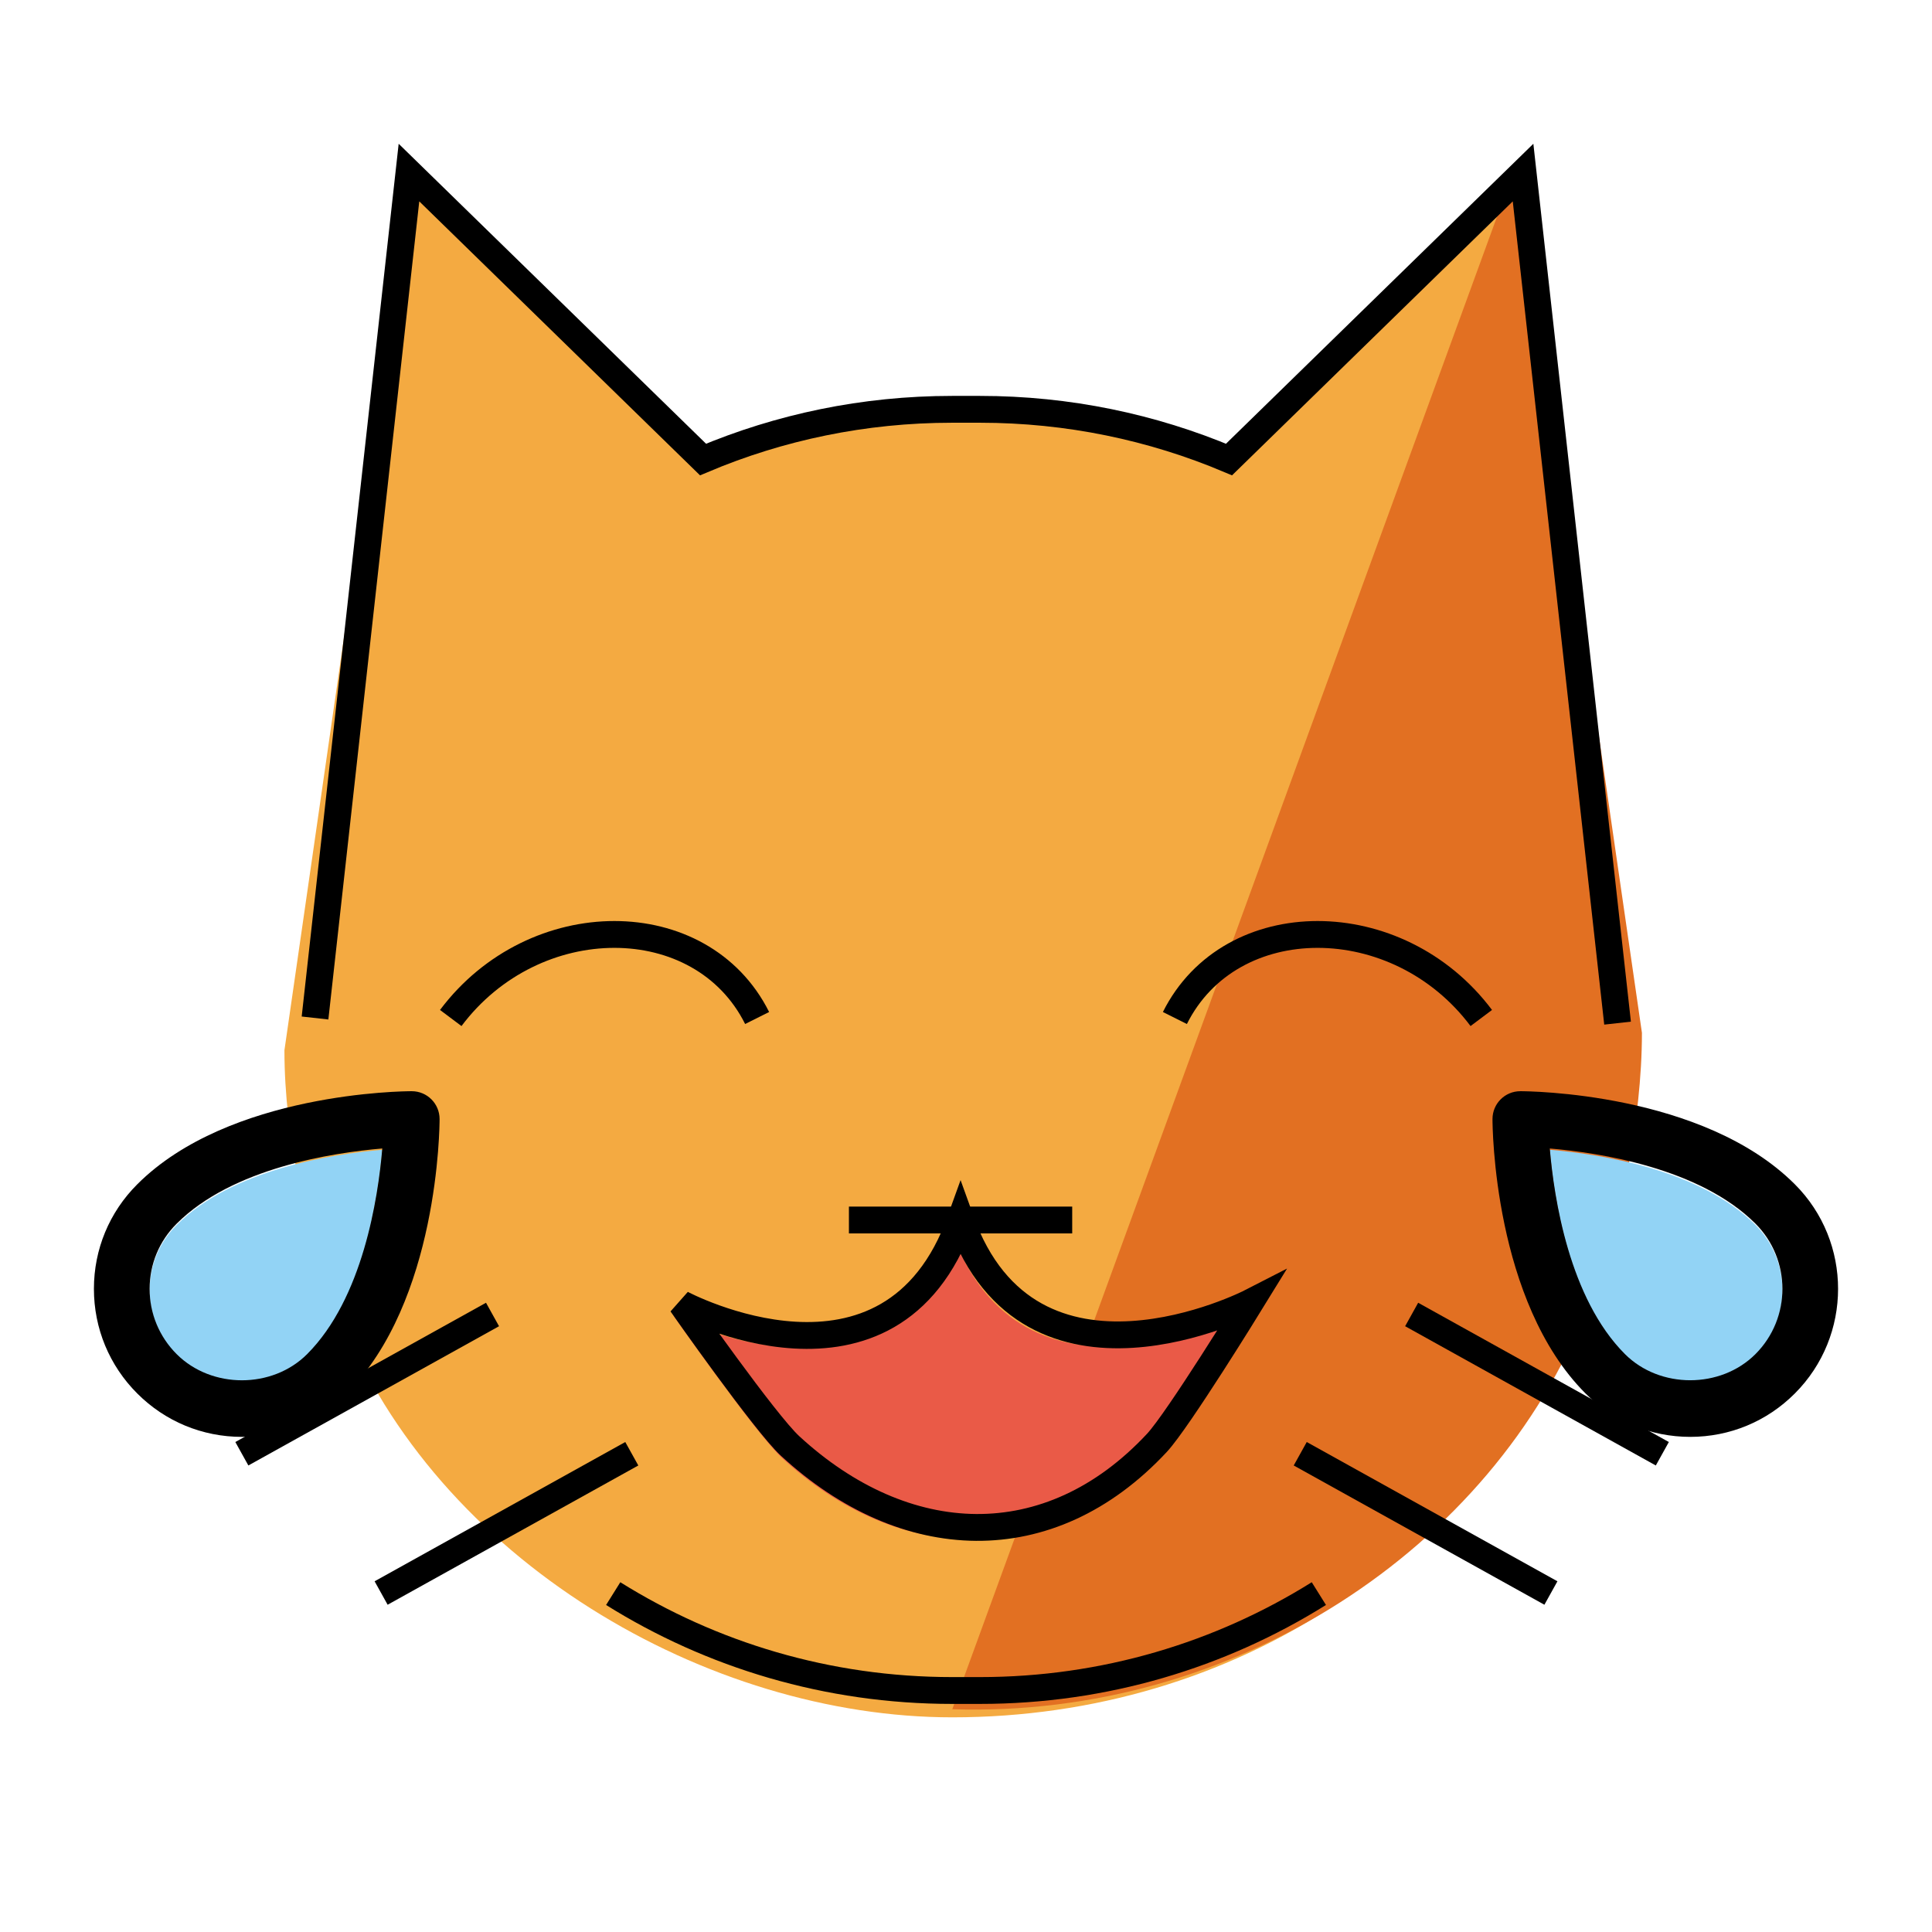 <svg id="emoji" viewBox="0 0 72 72" xmlns="http://www.w3.org/2000/svg" width="64" height="64">
  <g id="color">
    <path fill="#F4AA41" d="M58.651,48.875C55.06,57.974,46.044,64,35.489,64C26.389,64,16.27,58.164,12.679,49.065 l-0.126-0.312C11.414,45.898,10.6,42.405,10.6,39.139l4.66-32.306l10.206,10.058c2.917-1.245,6.125-1.935,9.492-1.935 h1.061c3.367,0,6.575,0.69,9.492,1.935L56.717,5.833l3.715,33.81c0,3.266-0.627,6.385-1.767,9.239"/>
    <path fill="#E27022" d="M35.489,63.698c10.478,0.338,20.103-5.93,23.657-14.935l0.11-0.228 c1.127-2.824,1.934-6.811,1.934-10.044L56.497,6.135"/>
    <path fill="#92D3F5" d="M14.247,42.849c-1.849,0.156-5.587,0.726-7.663,2.802c-0.651,0.649-1.008,1.512-1.008,2.429 c0,0.918,0.357,1.782,1.008,2.433c1.3,1.299,3.564,1.299,4.861,0l0,0C13.521,48.437,14.091,44.698,14.247,42.849z"/>
    <path fill="#92D3F5" d="M57.756,42.849c0.156,1.849,0.726,5.587,2.802,7.663c1.3,1.299,3.564,1.298,4.862,0 c1.34-1.34,1.34-3.521,0.002-4.861l0,0C63.346,43.575,59.607,43.005,57.756,42.849z"/>
    <path fill="#EA5A47" d="M25.099,49.036c0,0,7.785,4.152,10.38-3.114c2.595,7.266,10.784,3.064,10.784,3.064 s-2.688,4.373-3.481,5.223c-4.01,4.306-9.382,4.046-13.645,0.117C28.203,53.466,25.099,49.036,25.099,49.036z"/>
  </g>
  <g id="hair"/>
  <g id="skin"/>
  <g id="skin-shadow"/>
  <g id="line">
    <line x1="61.95" x2="52.608" y1="54.177" y2="48.987" fill="none" stroke="#000000" strokeLinecap="round" strokeLinejoin="round" strokeMiterlimit="10" strokeWidth="2"/>
    <line x1="57.798" x2="48.456" y1="59.367" y2="54.177" fill="none" stroke="#000000" strokeLinecap="round" strokeLinejoin="round" strokeMiterlimit="10" strokeWidth="2"/>
    <path fill="none" stroke="#000000" strokeLinecap="round" strokeLinejoin="round" strokeMiterlimit="10" strokeWidth="2" d="M11.74,37.938l3.501-31.507l10.959,10.694c2.853-1.204,5.99-1.871,9.282-1.871h1.038 c3.292,0,6.429,0.667,9.282,1.871L56.76,6.431l3.522,31.698"/>
    <path fill="none" stroke="#000000" strokeLinecap="round" strokeLinejoin="round" strokeMiterlimit="10" strokeWidth="2" d="M22.852,59.389C26.516,61.678,30.844,63,35.482,63h1.038c4.638,0,8.968-1.322,12.63-3.611"/>
    <line x1="9.013" x2="18.355" y1="54.177" y2="48.987" fill="none" stroke="#000000" strokeLinecap="round" strokeLinejoin="round" strokeMiterlimit="10" strokeWidth="2"/>
    <line x1="14.203" x2="23.545" y1="59.367" y2="54.177" fill="none" stroke="#000000" strokeLinecap="round" strokeLinejoin="round" strokeMiterlimit="10" strokeWidth="2"/>
    <path fill="none" stroke="#000000" strokeLinecap="round" strokeLinejoin="round" strokeMiterlimit="10" strokeWidth="2" d="M55.203,37.938c-3.114-4.152-9.342-4.152-11.418,0"/>
    <path fill="none" stroke="#000000" strokeLinecap="round" strokeLinejoin="round" strokeMiterlimit="10" strokeWidth="2" d="M16.798,37.938c3.114-4.152,9.342-4.152,11.418,0"/>
    <path d="M9.014,53.548c-1.472,0-2.856-0.574-3.898-1.616C4.074,50.89,3.5,49.505,3.5,48.031 c0-1.472,0.574-2.856,1.616-3.896c3.43-3.43,9.952-3.469,10.228-3.469c0.574,0,1.038,0.464,1.038,1.038 c0,0.276-0.038,6.798-3.469,10.228l0,0C11.873,52.974,10.488,53.548,9.014,53.548z M14.247,42.801 c-1.849,0.156-5.587,0.726-7.663,2.802c-0.651,0.649-1.008,1.512-1.008,2.429c0,0.918,0.357,1.782,1.008,2.433 c1.3,1.299,3.564,1.299,4.861,0l0,0C13.521,48.388,14.091,44.65,14.247,42.801z"/>
    <path d="M62.991,53.548c-1.474,0-2.858-0.574-3.901-1.616c-3.43-3.43-3.469-9.952-3.469-10.228 c0-0.574,0.464-1.038,1.038-1.038c0.276,0,6.799,0.038,10.23,3.469l0,0c2.149,2.149,2.147,5.648-0.002,7.797 C65.847,52.974,64.463,53.548,62.991,53.548z M57.756,42.801c0.156,1.849,0.726,5.587,2.802,7.663 c1.3,1.299,3.564,1.298,4.862,0c1.34-1.34,1.34-3.521,0.002-4.861l0,0C63.346,43.527,59.607,42.957,57.756,42.801 z"/>
    <line x1="31.637" x2="39.958" y1="45.466" y2="45.466" fill="none" stroke="#000000" strokeLinecap="round" strokeLinejoin="round" strokeMiterlimit="10" strokeWidth="2"/>
    <path fill="none" stroke="#000000" strokeLinecap="round" strokeLinejoin="round" strokeMiterlimit="10" strokeWidth="2" d="M25.398,48.586c0,0,7.8,4.16,10.4-3.12c2.6,7.28,10.805,3.07,10.805,3.07s-2.694,4.381-3.487,5.234 c-4.017,4.314-9.401,4.054-13.672,0.117C28.508,53.024,25.398,48.586,25.398,48.586z"/>
  </g>
</svg>
